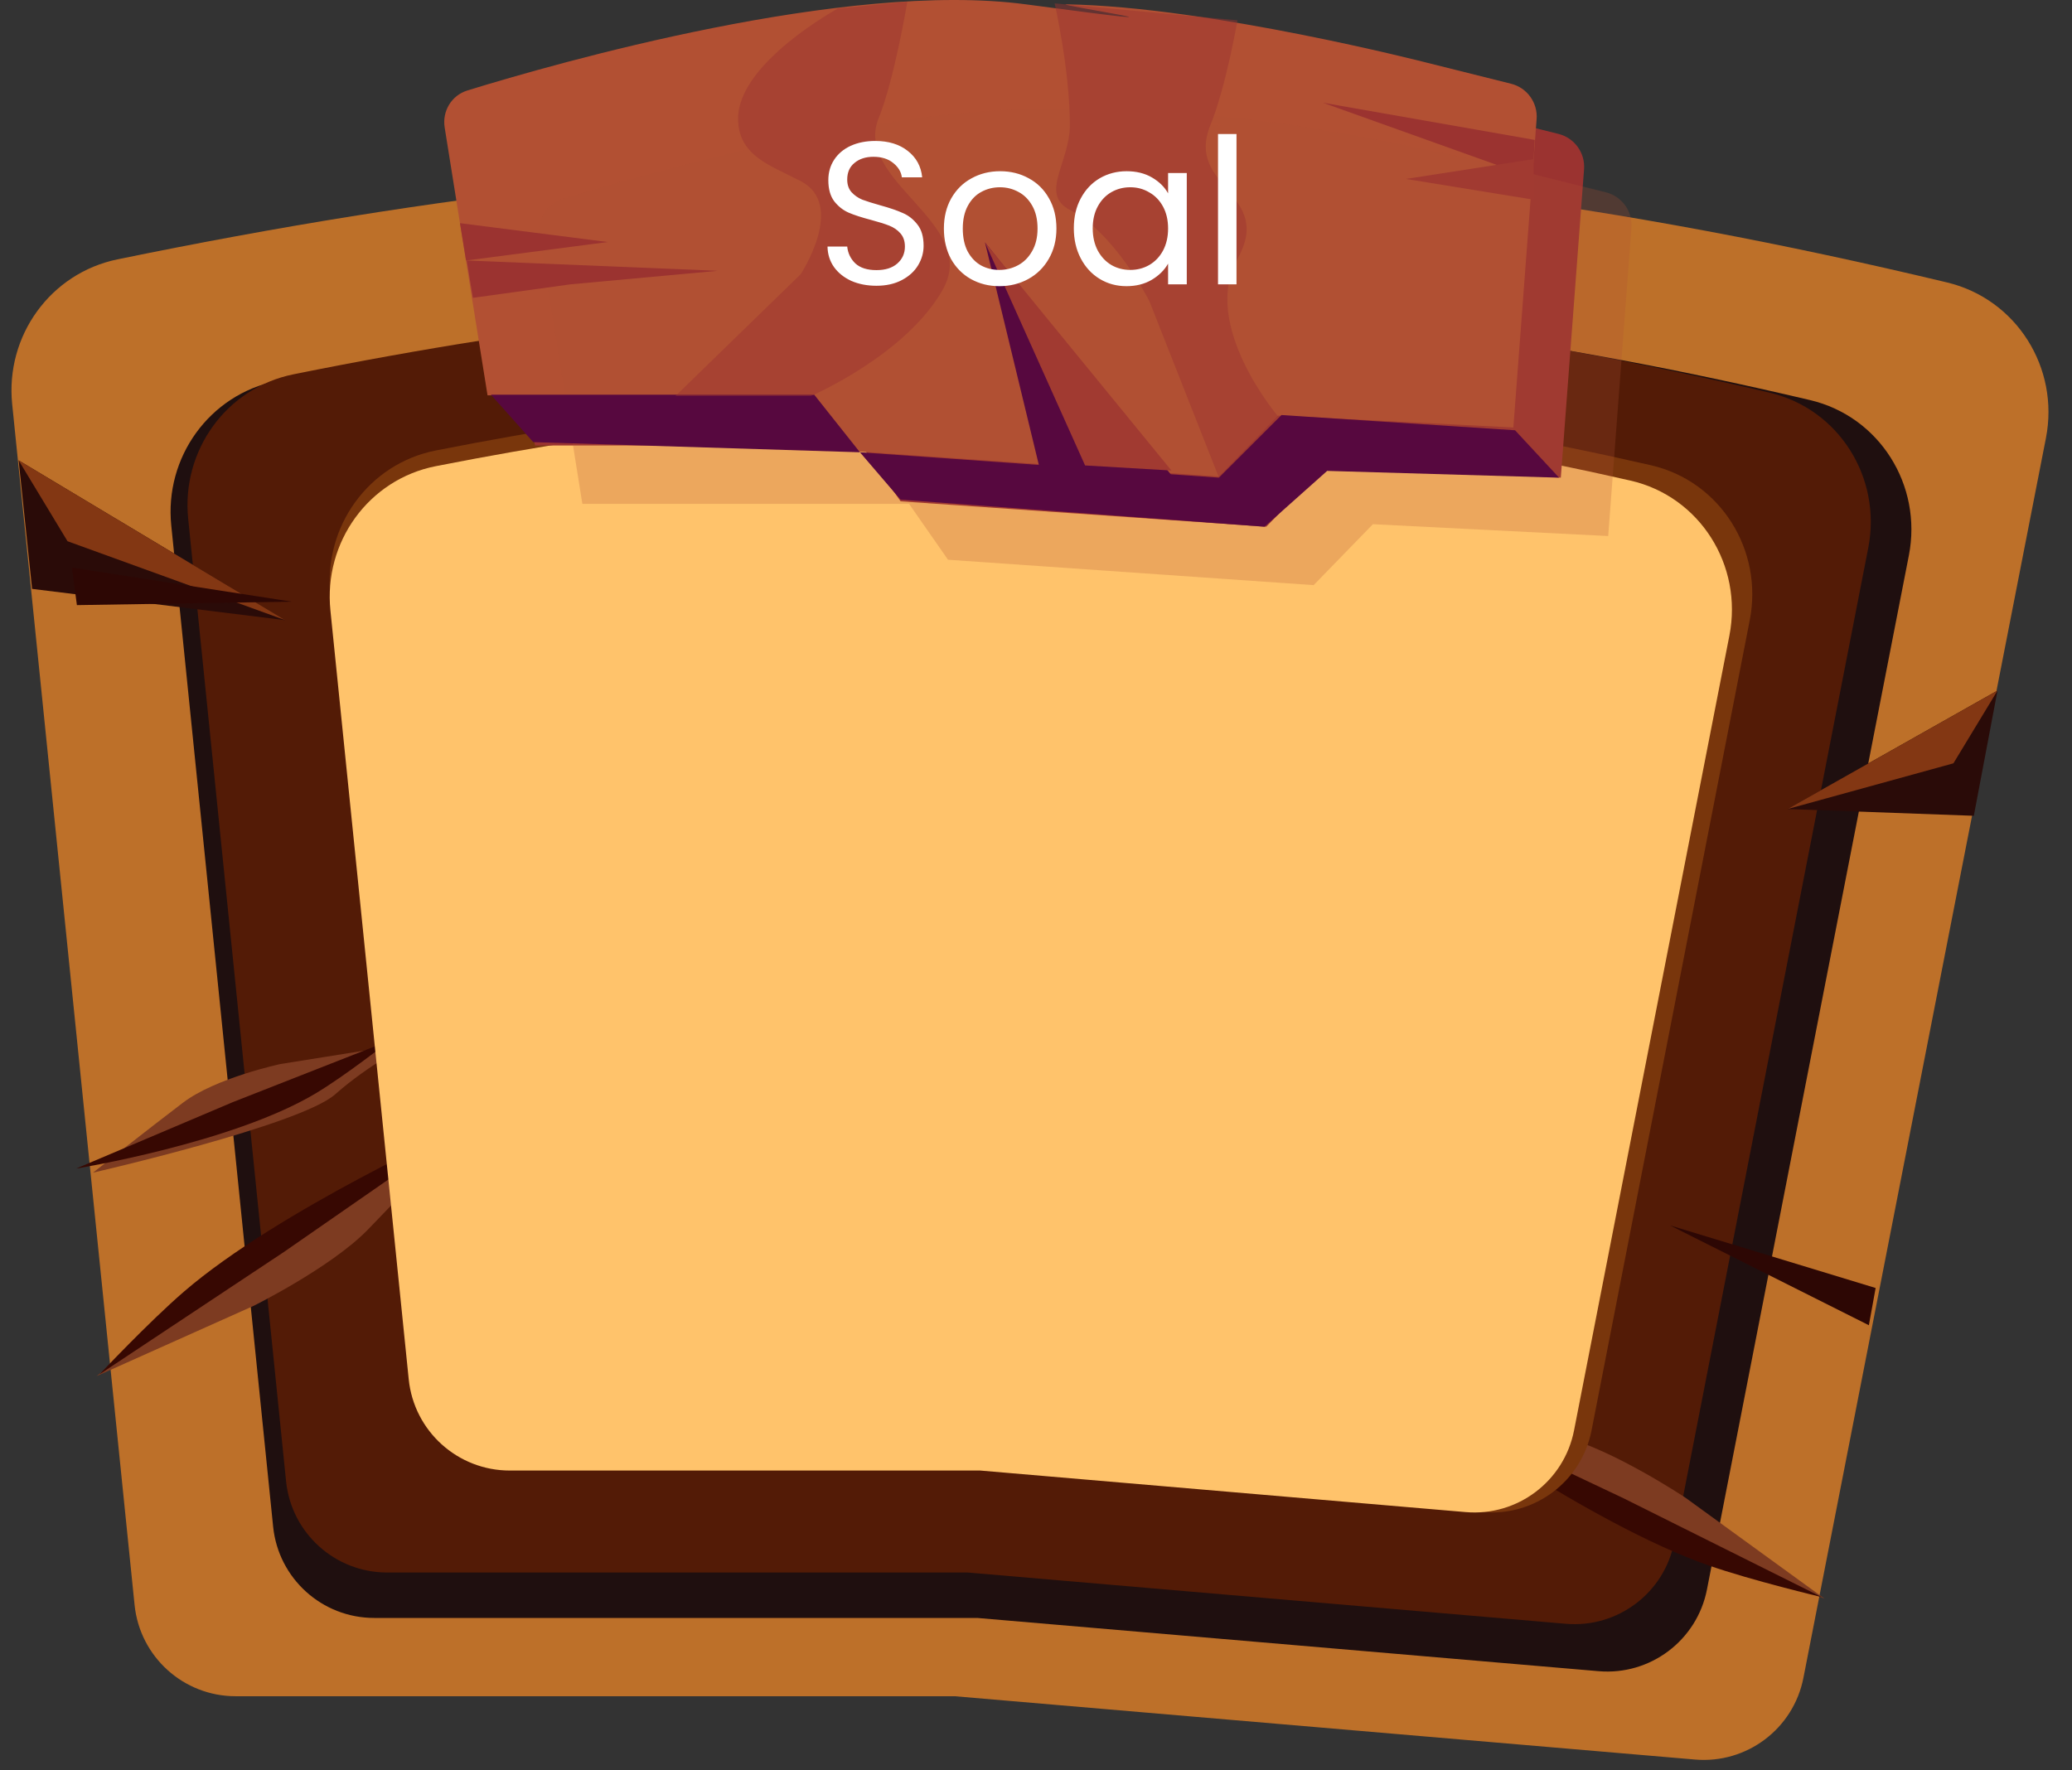 <svg width="612" height="523" viewBox="0 0 612 523" fill="none" xmlns="http://www.w3.org/2000/svg">
<rect x="0" y="0" width="612" height="523" fill="#333333" stroke="none"/>
<path d="M3.597 119.39C1.544 99.252 14.876 80.697 34.703 76.619C222.74 37.943 380.361 36.799 575.099 83.44C595.611 88.353 608.35 108.705 604.302 129.405L532.669 495.672C529.728 510.706 515.933 521.11 500.67 519.805L282 501.099H69.598C54.207 501.099 41.313 489.452 39.752 474.141L3.597 119.39Z" fill="#BD7029"/>
<path d="M50.588 155.261C48.54 135.132 61.838 116.579 81.668 112.561C238.97 80.687 371.837 79.808 534.64 118.195C555.157 123.032 567.859 143.377 563.82 164.066L504.182 469.557C501.245 484.598 487.445 495.008 472.176 493.7L288.648 477.972H110.521C95.129 477.972 82.234 466.322 80.675 451.008L50.588 155.261Z" fill="#1F0F0F"/>
<path d="M55.586 153.266C53.539 133.139 66.84 114.585 86.671 110.58C237.997 80.025 366.043 79.198 522.638 115.984C543.155 120.804 555.861 141.15 551.825 161.836L494.515 455.553C491.58 470.596 477.778 481.007 462.508 479.698L285.809 464.548H114.341C98.948 464.548 86.052 452.897 84.495 437.582L55.586 153.266Z" fill="#531B06"/>
<path d="M528 239L590 204L583 241L528 239Z" fill="#2A0B08"/>
<path d="M576.975 225.5L528 239L590 204L576.975 225.5Z" fill="#833713"/>
<path d="M84.256 183.211L5.505 135.999L9.479 173.967L84.256 183.211Z" fill="#2A0B08"/>
<path d="M19.944 159.889L84.256 183.211L5.505 135.999L19.944 159.889Z" fill="#833713"/>
<path d="M505.615 462.268C488.528 459.021 419.628 414.221 419.628 414.221C419.628 414.221 446.42 420.6 461.465 424.425C476.511 428.25 497.796 442.434 497.796 442.434L538.954 472.305C538.954 472.305 522.702 465.515 505.615 462.268Z" fill="#7D3B21"/>
<path d="M504.489 462.396C517.352 466.898 538.081 471.817 538.081 471.817L479.609 442.651L420.064 414.465C420.064 414.465 469.45 450.134 504.489 462.396Z" fill="#370802"/>
<path d="M98.978 323.302C88.694 332.408 27.48 346.422 27.48 346.422C27.48 346.422 44.408 333.066 54.065 325.739C63.722 318.412 82.848 314.33 82.848 314.33L121.35 308.185C121.35 308.185 109.263 314.196 98.978 323.302Z" fill="#7D3B21"/>
<path d="M93.152 323.06C102.175 317.679 115.263 307.333 115.263 307.333L68.826 325.566L22.481 345.218C22.481 345.218 68.573 337.721 93.152 323.06Z" fill="#370802"/>
<path d="M493.244 362L554 380.5L552 391.5L493.244 362Z" fill="#2D0704"/>
<path d="M86.215 177.747L22.713 178.765L21.244 167.682L86.215 177.747Z" fill="#2D0704"/>
<path d="M53.838 382.652C65.173 369.461 138.364 332.08 138.364 332.08C138.364 332.08 119.474 352.122 108.656 363.256C97.838 374.39 74.928 385.766 74.928 385.766L28.512 406.545C28.512 406.545 42.502 395.844 53.838 382.652Z" fill="#7D3B21"/>
<path d="M54.287 381.612C43.971 390.517 29.369 406.032 29.369 406.032L83.809 369.893L137.934 332.337C137.934 332.337 82.389 357.356 54.287 381.612Z" fill="#370802"/>
<path d="M97.588 175.703C95.54 155.573 108.854 136.999 128.706 133.084C252.959 108.58 359.124 107.98 487.592 137.431C508.139 142.141 520.859 162.51 516.82 183.199L470.094 422.557C467.158 437.598 453.357 448.008 438.088 446.699L292.299 434.205H150.988C135.596 434.205 122.7 422.555 121.143 407.242L97.588 175.703Z" fill="#79360C"/>
<path d="M97.593 180.333C95.543 160.199 108.861 141.619 128.72 137.715C250.854 113.708 355.306 113.126 481.572 141.974C502.129 146.671 514.854 167.048 510.81 187.743L464.922 422.565C461.984 437.603 448.186 448.009 432.92 446.703L289.532 434.427H150.569C135.177 434.427 122.282 422.779 120.723 407.466L97.593 180.333Z" fill="#FFC36B"/>
<path d="M145.353 52.492C144.579 47.657 147.383 42.997 152.062 41.554C178.478 33.409 263.86 8.995 317.012 16.11C380.512 24.609 324.326 16.034 329.012 16.11C371.139 16.785 435.512 33.359 435.512 33.359L460.332 39.564C465.057 40.746 468.244 45.16 467.878 50.017L461.012 141.109L391.512 137.609L374.012 155.609L266.012 148.109L254.512 131.609H158.012L145.353 52.492Z" fill="#9B3330"/>
<path d="M131.341 37.666C130.568 32.831 133.372 28.171 138.051 26.728C164.466 18.582 249.848 -5.831 303 1.283C366.5 9.783 310.314 1.208 315 1.283C357.127 1.958 421.5 18.533 421.5 18.533L446.32 24.738C451.045 25.92 454.232 30.334 453.866 35.191L447 126.283L377.5 122.783L360 140.783L252 133.283L240.5 116.783H144L131.341 37.666Z" fill="#B25033"/>
<path d="M159.353 69.742C158.579 64.907 161.384 60.247 166.062 58.804C192.478 50.659 277.86 26.245 331.012 33.359C394.512 41.859 338.326 33.284 343.012 33.359C385.139 34.035 449.512 50.609 449.512 50.609L474.332 56.814C479.057 57.996 482.244 62.41 481.878 67.267L475.012 158.359L405.512 154.859L388.012 172.859L280.012 165.359L268.512 148.859H172.012L159.353 69.742Z" fill="#B25033" fill-opacity="0.24"/>
<path d="M157.498 130.611L144.998 116.611H240.498L253.998 133.611L359.998 141.111L378.498 122.611L447.498 127.111L460.498 141.111L391.998 139.111L373.498 155.611L265.998 147.611L253.998 133.611L157.498 130.611Z" fill="#57083F"/>
<path d="M290.934 71.621L346.498 141L306.998 138L290.934 71.621Z" fill="#57083F"/>
<path d="M320.5 137.5L290.935 71.621L346 139L320.5 137.5Z" fill="#A13A31"/>
<path d="M137.851 76.954L212 80L168.5 84L139.682 87.983L137.851 76.954Z" fill="#9B3330"/>
<path d="M179.5 71.5L137.655 76.962L135.856 65.928L179.5 71.5Z" fill="#9B3330"/>
<path d="M390.756 30.35L453.309 41.335L452.659 52.497L390.756 30.35Z" fill="#9B3330"/>
<path d="M415.246 52.863L453 47L453 59L415.246 52.863Z" fill="#A13A31"/>
<path d="M218 35C218 18.555 247.5 2.5 247.5 2.5L268 0.5C268 0.5 264.197 23.413 259.5 35C252 53.5 289.5 66 278.5 85.5C267.5 105 239.5 117 239.5 117H199.5L236.5 81C236.5 81 250 60.5 236.5 53.5C227.43 48.797 218 46 218 35Z" fill="#9B3330" fill-opacity="0.46"/>
<path d="M316 37C316 20.555 311.5 1 311.5 1L365.5 6C365.5 6 362.198 25.413 357.5 37C350 55.5 376.5 57 365.5 76.5C354.5 96 377.5 123 377.5 123L360 141L339.5 89C339.5 89 329.5 69 316 62C306.93 57.297 316 48 316 37Z" fill="#9B3330" fill-opacity="0.46"/>
<path d="M258.88 84.42C256.12 84.42 253.64 83.94 251.44 82.98C249.28 81.98 247.58 80.62 246.34 78.9C245.1 77.14 244.46 75.12 244.42 72.84H250.24C250.44 74.8 251.24 76.46 252.64 77.82C254.08 79.14 256.16 79.8 258.88 79.8C261.48 79.8 263.52 79.16 265 77.88C266.52 76.56 267.28 74.88 267.28 72.84C267.28 71.24 266.84 69.94 265.96 68.94C265.08 67.94 263.98 67.18 262.66 66.66C261.34 66.14 259.56 65.58 257.32 64.98C254.56 64.26 252.34 63.54 250.66 62.82C249.02 62.1 247.6 60.98 246.4 59.46C245.24 57.9 244.66 55.82 244.66 53.22C244.66 50.94 245.24 48.92 246.4 47.16C247.56 45.4 249.18 44.04 251.26 43.08C253.38 42.12 255.8 41.64 258.52 41.64C262.44 41.64 265.64 42.62 268.12 44.58C270.64 46.54 272.06 49.14 272.38 52.38H266.38C266.18 50.78 265.34 49.38 263.86 48.18C262.38 46.94 260.42 46.32 257.98 46.32C255.7 46.32 253.84 46.92 252.4 48.12C250.96 49.28 250.24 50.92 250.24 53.04C250.24 54.56 250.66 55.8 251.5 56.76C252.38 57.72 253.44 58.46 254.68 58.98C255.96 59.46 257.74 60.02 260.02 60.66C262.78 61.42 265 62.18 266.68 62.94C268.36 63.66 269.8 64.8 271 66.36C272.2 67.88 272.8 69.96 272.8 72.6C272.8 74.64 272.26 76.56 271.18 78.36C270.1 80.16 268.5 81.62 266.38 82.74C264.26 83.86 261.76 84.42 258.88 84.42ZM295.175 84.54C292.095 84.54 289.295 83.84 286.775 82.44C284.295 81.04 282.335 79.06 280.895 76.5C279.495 73.9 278.795 70.9 278.795 67.5C278.795 64.14 279.515 61.18 280.955 58.62C282.435 56.02 284.435 54.04 286.955 52.68C289.475 51.28 292.295 50.58 295.415 50.58C298.535 50.58 301.355 51.28 303.875 52.68C306.395 54.04 308.375 56 309.815 58.56C311.295 61.12 312.035 64.1 312.035 67.5C312.035 70.9 311.275 73.9 309.755 76.5C308.275 79.06 306.255 81.04 303.695 82.44C301.135 83.84 298.295 84.54 295.175 84.54ZM295.175 79.74C297.135 79.74 298.975 79.28 300.695 78.36C302.415 77.44 303.795 76.06 304.835 74.22C305.915 72.38 306.455 70.14 306.455 67.5C306.455 64.86 305.935 62.62 304.895 60.78C303.855 58.94 302.495 57.58 300.815 56.7C299.135 55.78 297.315 55.32 295.355 55.32C293.355 55.32 291.515 55.78 289.835 56.7C288.195 57.58 286.875 58.94 285.875 60.78C284.875 62.62 284.375 64.86 284.375 67.5C284.375 70.18 284.855 72.44 285.815 74.28C286.815 76.12 288.135 77.5 289.775 78.42C291.415 79.3 293.215 79.74 295.175 79.74ZM317.174 67.44C317.174 64.08 317.854 61.14 319.214 58.62C320.574 56.06 322.434 54.08 324.794 52.68C327.194 51.28 329.854 50.58 332.774 50.58C335.654 50.58 338.154 51.2 340.274 52.44C342.394 53.68 343.974 55.24 345.014 57.12V51.12H350.534V84H345.014V77.88C343.934 79.8 342.314 81.4 340.154 82.68C338.034 83.92 335.554 84.54 332.714 84.54C329.794 84.54 327.154 83.82 324.794 82.38C322.434 80.94 320.574 78.92 319.214 76.32C317.854 73.72 317.174 70.76 317.174 67.44ZM345.014 67.5C345.014 65.02 344.514 62.86 343.514 61.02C342.514 59.18 341.154 57.78 339.434 56.82C337.754 55.82 335.894 55.32 333.854 55.32C331.814 55.32 329.954 55.8 328.274 56.76C326.594 57.72 325.254 59.12 324.254 60.96C323.254 62.8 322.754 64.96 322.754 67.44C322.754 69.96 323.254 72.16 324.254 74.04C325.254 75.88 326.594 77.3 328.274 78.3C329.954 79.26 331.814 79.74 333.854 79.74C335.894 79.74 337.754 79.26 339.434 78.3C341.154 77.3 342.514 75.88 343.514 74.04C344.514 72.16 345.014 69.98 345.014 67.5ZM365.221 39.6V84H359.761V39.6H365.221Z" fill="white"/>
</svg>

